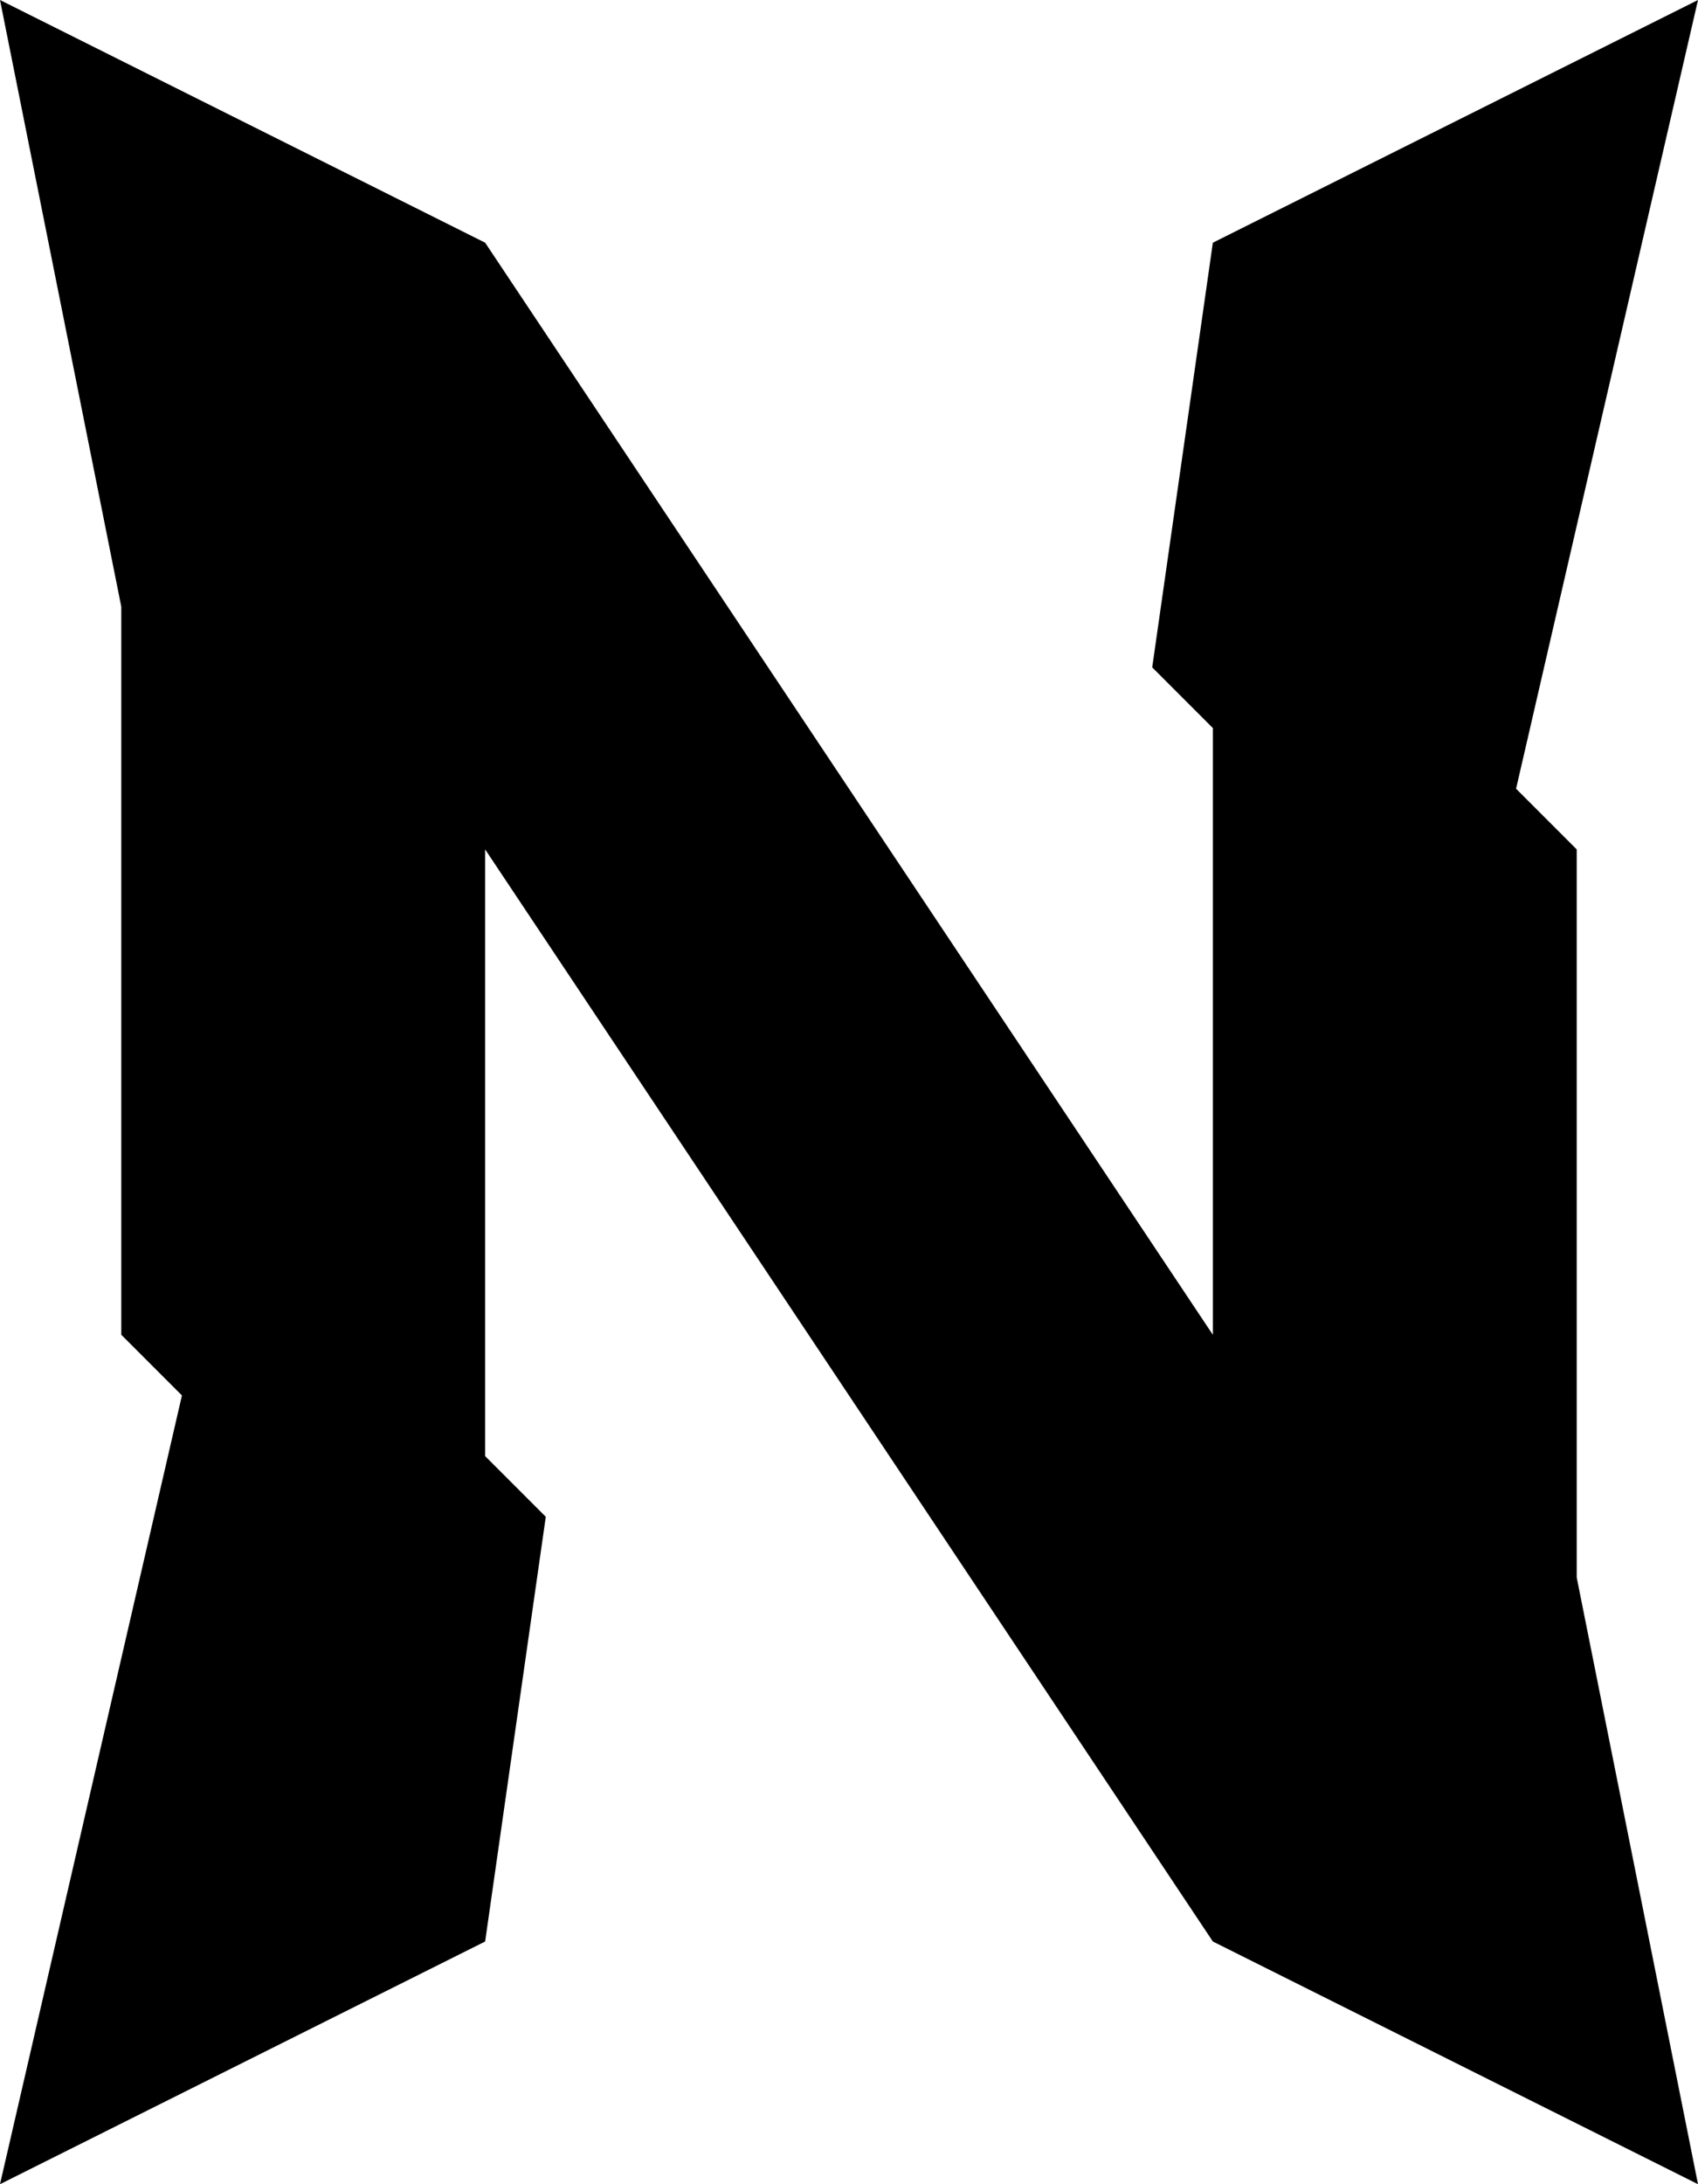 <svg viewBox="0 0 350 450" xmlns="http://www.w3.org/2000/svg">
    <path d="
    M0,0
    L100,50
    L250,275
    L250,150
    L237.5,137.5
    L250,50
    L350,0
    L312.5,162.5
    L325,175
    L325,325
    L350,450
    L250,400
    L100,175
    L100,300
    L112.5,312.5
    L100,400
    L0,450
    L37.5,287.5
    L25,275
    L25,125
    Z"/>
</svg>
